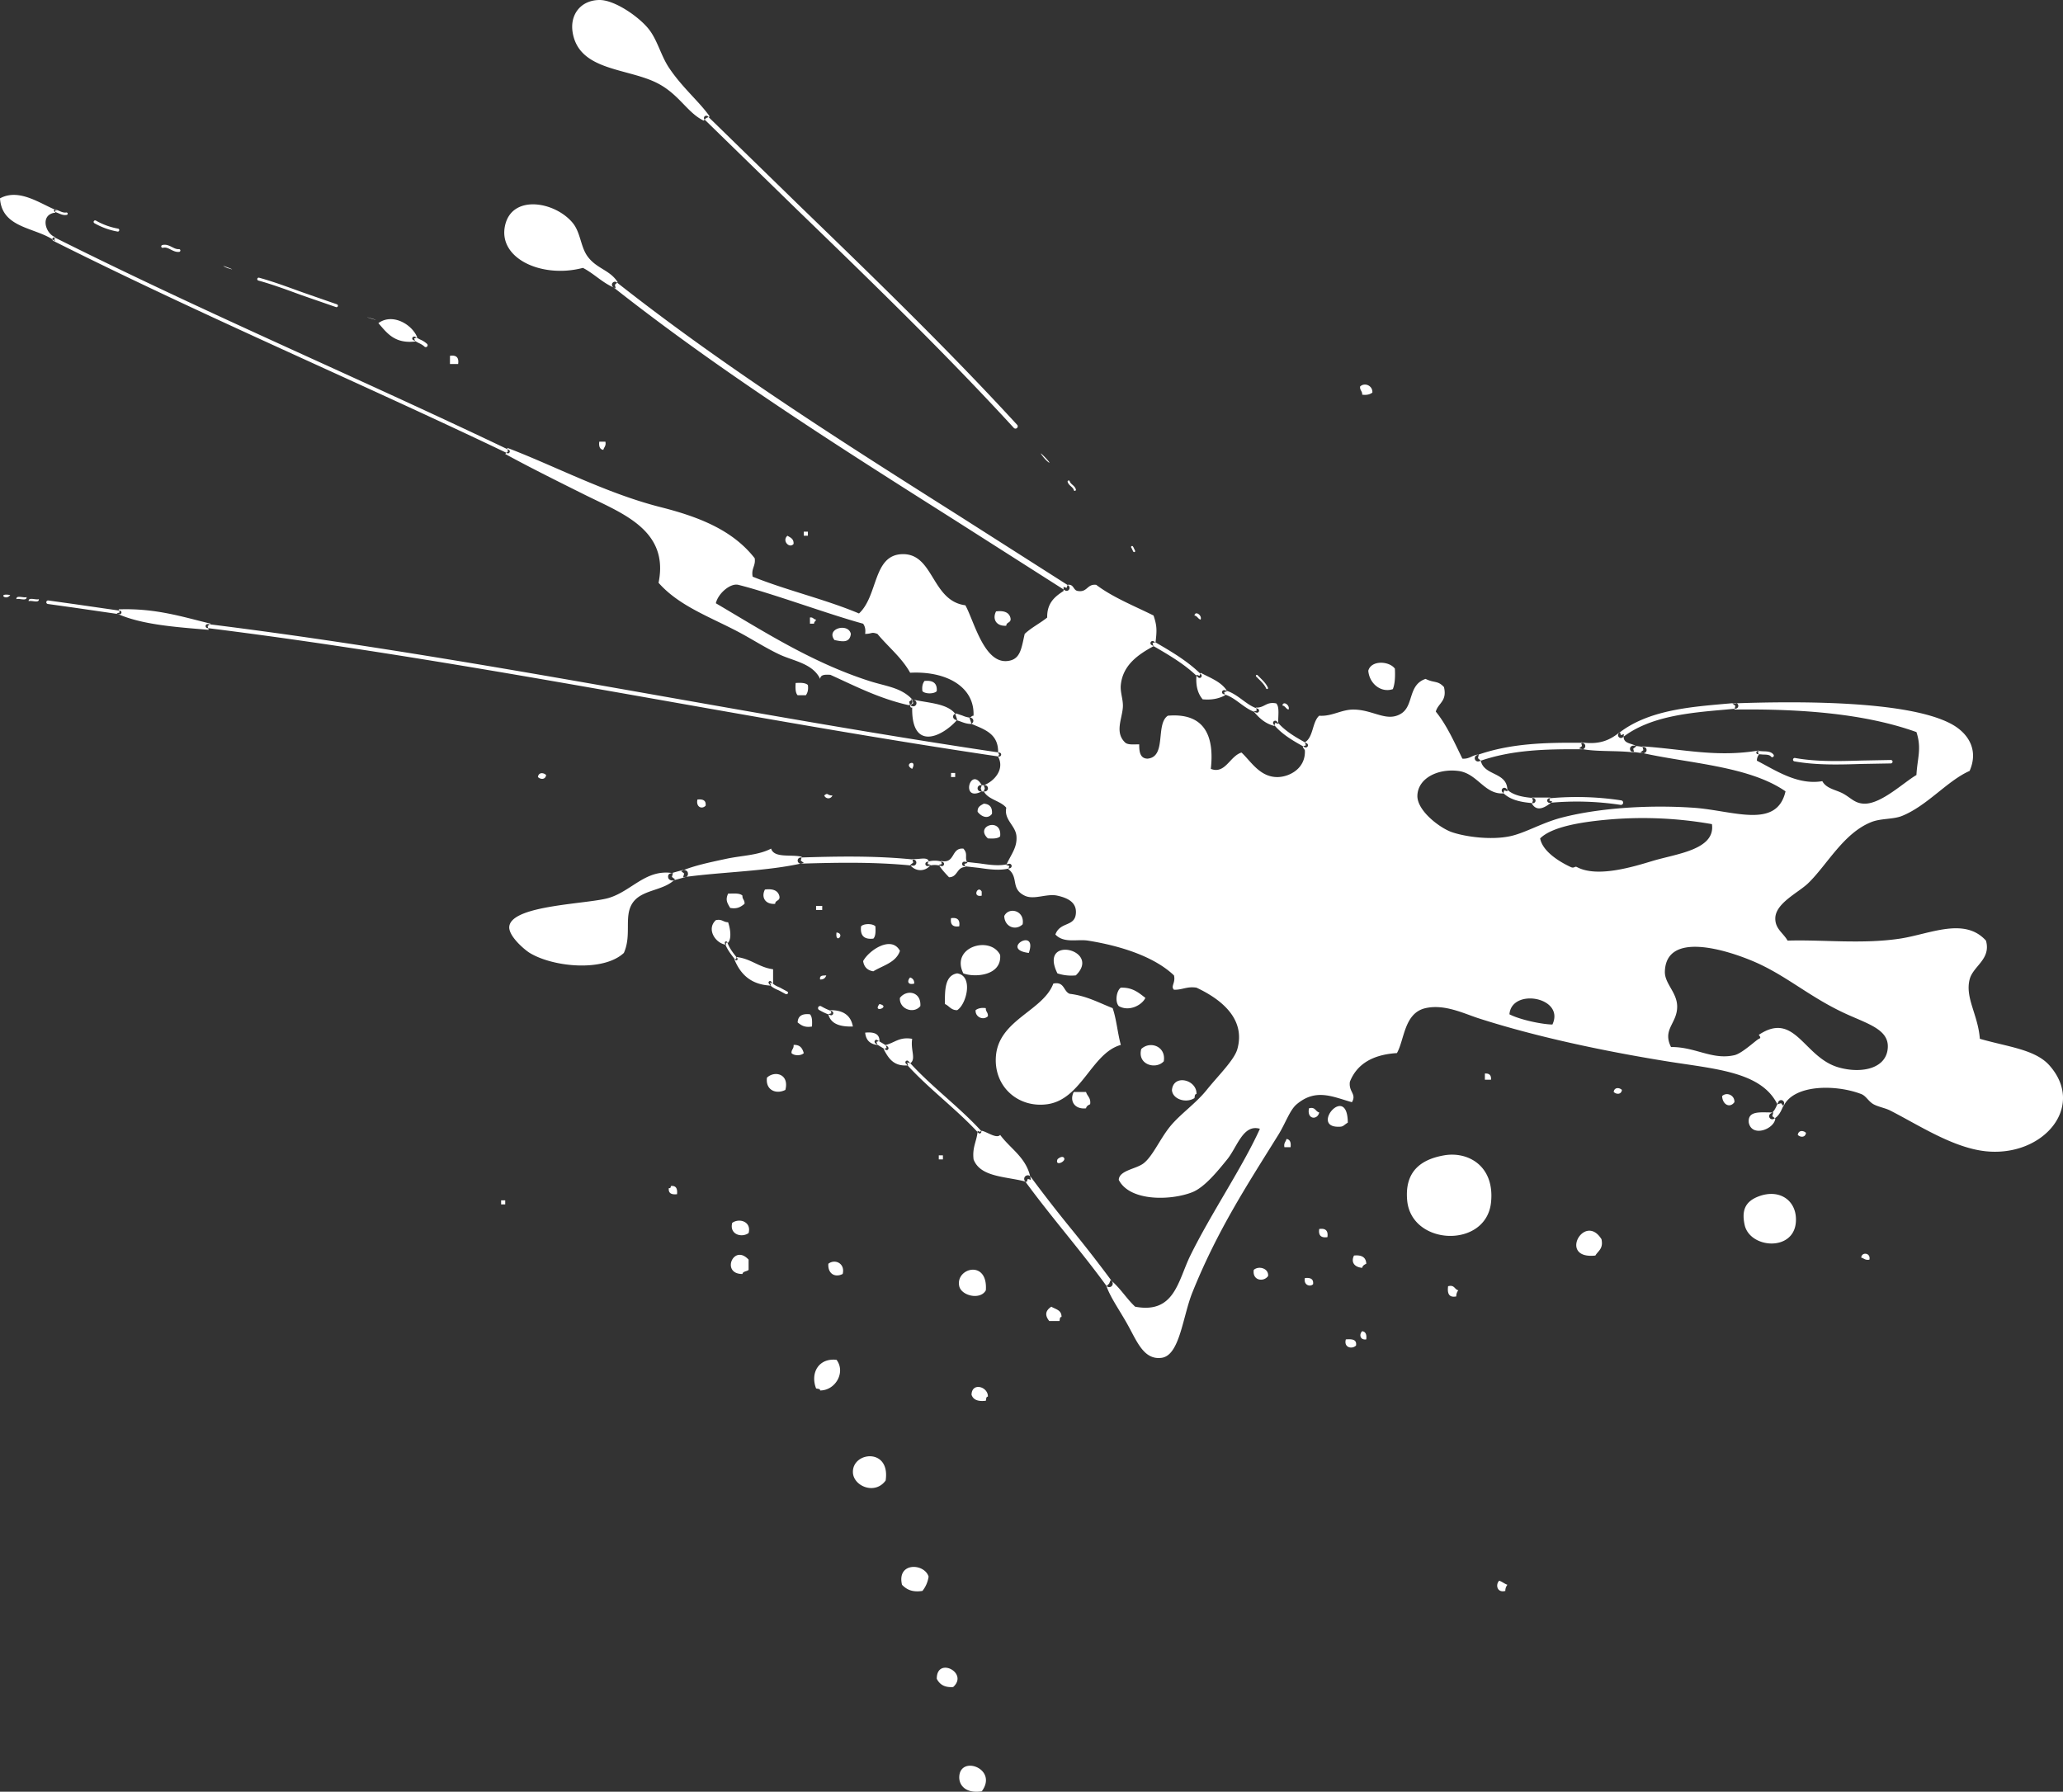 <svg xmlns="http://www.w3.org/2000/svg" width="244.889" height="212.729" viewBox="0 0 64.794 56.285"><rect x="0" y="0" width="64.794" height="56.285" fill="#333333" stroke="none"/><path d="M22.792 29.575a.04.04 0 0 0-.025.051c.065.192.18.338.3.491l.027.035a.04.04 0 0 0 .057.006.04.04 0 0 0 .007-.056l-.027-.034c-.116-.148-.227-.289-.288-.468a.04.04 0 0 0-.051-.025m1.368 1.25a.048.048 0 0 0-.014.067c.074.116.197.17.316.22l.208.112c.023.013.06.009.072-.014.012-.024.01-.048-.012-.06l-.23-.125c-.111-.048-.215-.093-.274-.185a.048.048 0 0 0-.066-.015m15.293-9.616a.03.03 0 0 0 0 .042l.075.075c.094.093.19.188.24.302a.03.03 0 0 0 .04.015.03.03 0 0 0 .015-.04c-.054-.123-.156-.223-.253-.32l-.074-.074a.031.031 0 0 0-.043 0m-3.913-4.053a.032.032 0 0 0-.012.043l.018.03.043.091c.008.017.029.029.045.02.016-.007.025-.021.017-.037l-.05-.107-.017-.028a.033.033 0 0 0-.044-.012m-1.984-2.061a.034.034 0 0 0-.024.042c.018.063.065.105.107.143.038.035.075.068.085.112a.035.035 0 0 0 .041.027.035.035 0 0 0 .026-.041c-.015-.066-.062-.108-.107-.149-.038-.034-.074-.066-.086-.11a.033.033 0 0 0-.042-.024M8.082 8.755a.046.046 0 0 0 .032.058c.443.122.895.289 1.332.45l1.108.384a.045.045 0 0 0 .057-.028.047.047 0 0 0-.03-.06l-1.103-.384c-.44-.16-.893-.328-1.34-.451a.046.046 0 0 0-.056.032M5.097 7.698a.044.044 0 0 0 .022.086c.088-.023.16.013.246.057.079.04.16.081.26.072a.045.045 0 0 0 .04-.047.044.044 0 0 0-.047-.04c-.075.006-.142-.028-.214-.064-.087-.045-.187-.095-.307-.064m-2.15-.751a.047.047 0 0 0 .017.064 2.262 2.262 0 0 0 .722.262.047.047 0 1 0 .017-.092 2.166 2.166 0 0 1-.692-.252.048.048 0 0 0-.064.018m45.707 18.13a.072.072 0 0 0 .013.143 9.153 9.153 0 0 1 2.23.064.071.071 0 0 0 .082-.06.071.071 0 0 0-.059-.081 9.267 9.267 0 0 0-2.266-.065m-1.461-.31a.08.08 0 0 0-.006.115c.23.253.594.316.952.347a.081.081 0 1 0 .015-.162c-.326-.028-.654-.084-.847-.295a.081.081 0 0 0-.114-.005m7.969-1.133c-.002.028.012.052.04.054l.17.014c.1.002.206.003.25.063a.05.05 0 1 0 .08-.06c-.073-.1-.209-.103-.329-.105l-.149-.011c-.028-.002-.06.018-.062.045m-3.966-.125c-.007.054.024.102.079.109l.157.02.16.022c.054.007.114-.029.122-.083.007-.054-.02-.102-.075-.11l-.19-.027-.135-.017c-.055-.006-.112.03-.118.086m-11.187-.855a.069.069 0 0 0-.01.096c.267.33.665.548.984.724a.069.069 0 0 0 .067-.12c-.31-.17-.694-.382-.944-.69a.068.068 0 0 0-.096-.01m-10.071-.171c-.018.051.016.108.068.126l.15.051c.1.038.203.077.32.08a.098.098 0 0 0 .008-.195.809.809 0 0 1-.258-.068l-.17-.057c-.052-.018-.1.012-.118.063m-1.289-.408a.101.101 0 0 1-.128.065l.128.042a.101.101 0 0 0 .129-.064.101.101 0 0 0-.064-.128l-.129-.043a.101.101 0 0 1 .064.128M1.455 18.91a.055.055 0 0 0 .047.063l.837.117 1.41.205a.057.057 0 0 0 .065-.048.055.055 0 0 0-.046-.063l-1.413-.204-.837-.117a.056.056 0 0 0-.063.047m5.003.75a.064.064 0 0 0 .055.07c4.847.603 9.712 1.461 14.417 2.292 3.423.605 6.963 1.23 10.442 1.744a.064.064 0 0 0 .071-.053.062.062 0 0 0-.053-.072c-3.476-.515-7.016-1.14-10.438-1.744-4.706-.831-9.573-1.69-14.423-2.292a.063.063 0 0 0-.071.055m24.344 5.005a.098.098 0 0 0 0 .197h.129a.098.098 0 0 0 0-.197zm-1.69 2.41a.068.068 0 1 0 .04.13.655.655 0 0 1 .407 0 .068.068 0 0 0 .087-.041.068.068 0 0 0-.041-.088.791.791 0 0 0-.493 0m-7.673.257l-.168.045-.217.06c-.063.018-.082.078-.065.14.017.063.099.094.162.077l.165-.044.221-.063c.063-.018.082-.077.064-.14-.017-.062-.1-.092-.162-.075m3.707-.396a.096.096 0 0 0-.093.1.097.097 0 0 0 .1.093c1.135-.034 2.341-.058 3.52.064a.097.097 0 0 0 .02-.193c-1.19-.123-2.405-.1-3.547-.064m5.072.195c-.004.039.028.075.067.079l.465.052c.325.047.662.096.971.01a.071.071 0 0 0 .05-.087.07.07 0 0 0-.088-.05c-.28.08-.602.032-.913-.013l-.478-.054c-.04-.004-.07.024-.074.063m-2.744 5.566c-.018.028.006.073.036.09l.137.085.183.109c.03.016.053 0 .07-.03.017-.028-.007-.072-.036-.09l-.14-.086-.18-.107c-.03-.017-.053 0-.07.029m.98.633a.053.053 0 0 0-.004.076c.365.408.78.778 1.183 1.138.372.333.758.677 1.098 1.047a.054.054 0 0 0 .079-.073c-.343-.374-.731-.72-1.106-1.055-.4-.357-.813-.726-1.174-1.13a.054.054 0 0 0-.076-.003m3.76 3.61a.112.112 0 0 0-.025.157c.404.554.843 1.102 1.269 1.632.431.537.878 1.093 1.288 1.657a.113.113 0 0 0 .157.025.113.113 0 0 0 .024-.157 43.965 43.965 0 0 0-1.295-1.666 44.771 44.771 0 0 1-1.261-1.623.112.112 0 0 0-.157-.024m23.639-2.327l-.03.069c-.053.12-.106.242-.204.292a.097.097 0 0 0 .087.174c.161-.082.232-.245.294-.389l.028-.065a.099.099 0 0 0-.048-.129.096.096 0 0 0-.127.048m-1.355-12.532l-.35.03c-1.123.099-2.395.21-3.295.909a.09.09 0 0 0-.015.126.09.09 0 0 0 .126.016c.857-.666 2.102-.774 3.2-.87l.35-.032a.09.09 0 0 0 .082-.098.09.09 0 0 0-.098-.081m-8.111 1.639a.102.102 0 0 0 .068.193c1.025-.364 2.113-.386 3.232-.377a.102.102 0 1 0 .002-.204c-1.137-.01-2.246.013-3.302.388m-8.004-1.994a.065.065 0 0 0 .048.079c.192.047.349.163.515.285.156.115.316.233.51.292a.065.065 0 1 0 .038-.124c-.172-.053-.317-.16-.47-.272-.17-.125-.345-.254-.562-.307a.066.066 0 0 0-.079.047m-2.241-1.558a.066.066 0 0 0 .024.09c.585.335 1.066.623 1.464 1.017a.065.065 0 0 0 .093 0 .065.065 0 0 0-.001-.093c-.41-.405-.897-.698-1.49-1.039a.066.066 0 0 0-.09.025M19.24 8.884a.093.093 0 0 0 .015.132c3.402 2.684 7.148 5.054 10.77 7.347l3.425 2.183a.094.094 0 0 0 .129-.028.092.092 0 0 0-.028-.128l-3.427-2.185c-3.618-2.29-7.359-4.658-10.753-7.335a.093.093 0 0 0-.13.015M1.65 7.489a.058.058 0 0 0 .026.078c2.748 1.38 5.595 2.677 8.347 3.932 1.939.884 3.943 1.797 5.905 2.736a.057.057 0 0 0 .078-.028.058.058 0 0 0-.028-.077c-1.963-.939-3.968-1.853-5.907-2.737-2.751-1.253-5.596-2.55-8.344-3.929a.057.057 0 0 0-.077.025m.048-.887c-.008.02.005.044.025.051l.106.043c.08.035.162.072.265.055a.038.038 0 0 0 .031-.045.039.039 0 0 0-.044-.031c-.08.013-.149-.018-.22-.05l-.116-.046c-.02-.007-.04.003-.047.023m20.432-2.946a.07.07 0 0 0 0 .1l2.904 2.831c2.284 2.21 4.646 4.497 6.807 6.854a.07.07 0 0 0 .1.004.07.07 0 0 0 .005-.1c-2.164-2.36-4.527-4.648-6.813-6.86l-2.902-2.83a.072.072 0 0 0-.101.002m3.572 27.977a.067.067 0 0 0 .022.091 1.925 1.925 0 0 0 .366.167.067.067 0 0 0 .045-.125 1.786 1.786 0 0 1-.341-.155.067.067 0 0 0-.092.021m30.613-7.779a.054.054 0 0 0 .043.063c.695.125 1.422.103 2.124.081l.905-.016a.055.055 0 0 0 .054-.055.053.053 0 0 0-.054-.053l-.909.017c-.696.02-1.416.043-2.1-.08a.055.055 0 0 0-.063.043m-43.36-13.25c-.015.028-.01.06.02.076l.16.087c.074.035.144.07.195.12a.059.059 0 0 0 .083 0 .059.059 0 0 0 0-.084.776.776 0 0 0-.227-.142l-.145-.079c-.029-.016-.07-.008-.085.021m10.105 19.524c.19.474.52.808 1.156.835l-.032-.096.096.031v-.449c-.453-.06-.692-.335-1.156-.385v.064zm-.257-.514h.064c.126-.145.056-.483 0-.642-.152.001-.189-.11-.385-.065-.308.283-.007.735.32.771zm10.15-15.095c-.058-.087-.31-.337-.257-.258.134.202.297.318.257.258M11.692 10.02c.424.112-.52-.164 0 0M7.131 8.415c.513.167-.428-.193 0 0m40.983 16.83c.166.285.442.104.643-.064l-.096-.032.032-.096h-.579l.033.096zM6.617 19.592c-.896-.217-1.735-.491-2.89-.45l.032.097-.096.032c.78.354 1.843.426 2.89.514l-.032-.118zm24.218 5.075c-.357-.63-.68.548 0 .193l-.032-.097zm-9.7 2.762c-.84-.138-1.277.543-1.991.771-.637.203-3.057.22-3.148.899-.04.292.469.73.642.836.74.448 2.311.599 2.956 0 .25-.56.002-1.123.256-1.542.282-.463.973-.39 1.35-.771l-.097-.075zm4.047-.514c-.32-.086-.868.054-.963-.257-.41.214-.917.214-1.414.321-.48.104-1.009.21-1.413.386l.096.075-.032.117c1.241-.172 2.643-.183 3.79-.45l-.096-.074zm3.983.129c-.048-.145-.36-.025-.514-.065l.032.118-.096.074a.397.397 0 0 0 .642 0l-.096-.031zm1.22.064c-.103-.176.032-.274-.128-.45-.398-.033-.242.487-.707.386l.032.096-.096.032c.092.144.206.264.32.385.278 0 .237-.32.515-.32l-.032-.097zm-2.762 5.589c-.002-.234-.189-.283-.45-.258.023.234.152.363.386.386l-.032-.096zm.964.706c.196-.133.004-.417.063-.77-.412-.07-.554.13-.834.192l.032.096-.097.032c.15.278.303.554.771.514l-.032-.096zm3.79 3.661c-.106-.686-.628-.956-.964-1.412-.114.13-.413-.099-.578-.13l-.064.033-.065-.032c-.022.32-.176.508-.128.899.218.575 1.055.53 1.67.707l.032-.096zm23.318-2.12c-.352.013-.812-.084-.77.322.098.472.8.207.834-.128l-.096-.075zm-6.102-11.433c.503.118 1.186.055 1.734.128l-.032-.118.096-.075c-.139-.118-.455-.06-.386-.385l-.096.032-.032-.096c-.285.23-.614.414-1.22.321l.031.118zm-10.214-1.157c.166.197.352.376.642.45l.032-.096.096.031c-.017-.217.05-.52-.064-.642-.324-.067-.367.147-.643.129l.033.096zm-1.799-1.156c-.032.353.045.597.193.77.305.028.525-.03.706-.127l-.032-.097.096-.032c-.177-.293-.528-.414-.834-.578l-.033.096zM19.4 8.865c-.243-.393-.68-.422-.963-.835-.204-.3-.207-.735-.45-1.028-.55-.667-1.888-.904-2.12.063-.25 1.048 1.148 1.692 2.441 1.35.367.19.627.487 1.028.642l-.023-.114zM1.737 7.45c-.313-.106-.493-.712 0-.77v-.065H1.8C1.3 6.426.614 5.896 0 6.231c.061.966 1.154.902 1.735 1.349l-.033-.064zM30 22.42c-.266-.334-.865-.334-1.35-.45l.033.117-.096.076c.003.039.01.076.063.063-.028 1.353.909.953 1.414.387l-.032-.097zm18.757 9.764c-.308-.004-1.003-.143-1.349-.321.067-.839 1.753-.54 1.35.32m3.725.708c-.283-.564.204-.743.193-1.286-.01-.44-.4-.71-.386-1.091.044-1.26 1.908-.681 2.762-.322 1.054.444 1.792 1.145 2.955 1.67.676.306 1.303.485 1.285 1.029-.022.674-.813.847-1.542.641-1.1-.31-1.365-1.783-2.505-1.027-.02.013.102.09 0 .128-.082.03-.524.458-.77.514-.701.16-1.224-.263-1.992-.256m1.285-7.002c.116.807-1.117.93-1.863 1.156-.59.177-1.734.537-2.377.193-.068-.037-.084.05-.193 0-.328-.152-.882-.476-.963-.9.371-.368 1.281-.507 1.99-.578a12.452 12.452 0 0 1 3.406.129M31.38 23.703l-.032.065c.224.418-.15.791-.45.899l.032.096-.032.097c.143.264.522.291.707.514-.08.383.297.558.32.899.025.355-.17.564-.32.899l.096.032-.032.097c.339.265.06.615.514.835.295.143.694-.076 1.028 0 .31.07.62.203.578.578-.046.404-.492.235-.642.642.27.286.688.138 1.028.193 1.062.17 2.093.516 2.697 1.092.057.234-.113.342 0 .45.265.008.403-.112.707-.065.815.382 1.542 1.001 1.284 1.927-.094.343-.604.838-.963 1.285-.35.436-.841.765-1.156 1.156-.322.4-.546.94-.835 1.156-.233.175-.76.217-.771.514.346.683 1.64.654 2.313.386.38-.152.79-.656 1.091-1.028.318-.39.499-1.12 1.029-.963-.542 1.203-1.526 2.642-2.185 3.982-.389.792-.492 1.84-1.734 1.607-.277-.259-.474-.598-.771-.836l-.045.11-.083.083c.128.371.444.8.706 1.285.271.5.493 1.039 1.028.963.568-.08.659-1.3.964-2.055.786-1.952 1.715-3.366 2.697-4.946.227-.365.362-.784.579-.964.607-.509 1.133-.231 1.734-.064.155-.263-.109-.318-.064-.643.225-.566.73-.853 1.477-.9.238-.413.223-1.261.9-1.412.6-.134 1.205.171 1.67.321 1.802.58 3.916 1.028 5.91 1.35 1.524.244 2.963.326 3.468 1.348l.118-.032.075.096c.32-.69 1.638-.692 2.44-.385.154.058.226.23.386.32.148.083.364.118.514.193.89.45 1.98 1.179 3.02 1.286 1.797.183 3.144-1.403 1.991-2.7-.448-.502-1.302-.579-2.184-.834-.055-.753-.467-1.282-.321-1.863.107-.425.679-.63.514-1.22-.676-.752-1.769-.205-2.698-.064-1.192.18-2.415.029-3.533.063-.138-.244-.393-.369-.386-.705.01-.472.723-.801 1.027-1.093.595-.57 1.11-1.578 1.992-1.927.305-.12.688-.08.964-.193.792-.322 1.42-1.103 2.12-1.413.3-.684-.069-1.204-.579-1.477-1.4-.75-4.953-.713-6.873-.643l.096.076-.032.117c2.171-.029 4.14.141 5.718.707.171.52.027.823 0 1.349-.395.229-1.079.887-1.607.9-.324.006-.444-.182-.706-.322-.214-.114-.521-.151-.643-.385-.783.134-1.485-.352-2.055-.643a.302.302 0 0 1 .064-.193l-.032-.064.032-.064c-1.33.223-2.34-.04-3.662-.129l.033.118-.097.075c1.457.34 3.4.411 4.561 1.22-.278 1.204-1.649.6-2.89.515-1.534-.105-3.104.033-4.176.32-.611.165-1.129.483-1.606.579-.584.117-1.358.019-1.798-.129-.374-.124-1.11-.675-1.092-1.156.02-.545.648-.85 1.284-.77.6.074.82.74 1.413.706l.032-.096.097.031c.025-.624-.73-.468-.835-.963l-.088-.078.024-.115c-.205.01-.283.146-.514.129-.254-.518-.489-1.053-.835-1.478.073-.27.362-.322.257-.77-.196-.215-.305-.12-.578-.258-.562.193-.362.842-.771 1.093-.449.274-.863-.119-1.478-.129-.395-.007-.69.223-1.092.193-.225.203-.179.677-.45.835l.032.096-.095.032c0 .065.051.077.063.129.027.554-.464.82-.835.835-.573.021-.864-.503-1.156-.77-.367.112-.51.69-.963.513.114-1.017-.184-1.77-1.35-1.67-.397.266-.027 1.3-.642 1.349-.228-.008-.259-.213-.257-.45-.17 0-.367.025-.45-.064-.317-.314-.092-.726-.064-1.092.019-.237-.087-.47-.064-.707.062-.631.552-.962 1.028-1.22l-.032-.096.096-.033c.044-.374.044-.515-.064-.835-.615-.306-1.275-.567-1.8-.963-.292-.036-.27.242-.577.193-.152-.02-.12-.224-.321-.193l-.032.096-.096-.032v.129c-.273.177-.523.376-.514.834-.226.182-.498.316-.707.514-.097.424-.127.752-.45.835-.804.207-1.13-1.226-1.413-1.734-1.073-.139-.985-1.642-1.991-1.606-.915.033-.745 1.303-1.35 1.863-1.054-.445-2.273-.725-3.34-1.156-.05-.265.099-.33.065-.578-.683-.874-1.722-1.294-2.955-1.606-1.709-.433-3.352-1.308-4.818-1.863l.023.114-.087.078c.677.373 1.576.823 2.505 1.285 1.169.582 2.65 1.106 2.312 2.762.637.725 1.606 1.067 2.505 1.542.433.229.843.497 1.285.707.448.212 1.048.28 1.285.77.01-.14.162-.137.321-.128.796.36 1.555.758 2.506.964l-.032-.118.096-.075c-.353-.376-.815-.406-1.35-.578-1.802-.58-3.32-1.56-4.817-2.441.074-.316.462-.64.707-.578 1.036.257 2.829.924 3.918 1.22.054.074.085.172.064.321.24-.005.184-.072.386 0 .34.41.76.74 1.028 1.22 1.139-.06 2.03.444 1.99 1.35-.063 0-.075.052-.128.064l.033.096.032.097c.403.174.85.306.835.9zM22.182 3.707l.11-.046c-.323-.464-.865-.907-1.286-1.541-.256-.388-.36-.875-.642-1.22-.316-.389-1.071-.907-1.541-.9-.577.007-.934.453-.836 1.028.201 1.166 1.621 1.108 2.57 1.541.754.345 1.004.96 1.542 1.22zm7.946 52.115c-.007.257.198.526.707.45.524-.711-.686-1.152-.707-.45m-.706-3.084c.088.17.235.278.514.258.5-.447-.52-.968-.514-.258m17.857-2.762a.3.3 0 0 1 .065-.192c-.095-.034-.162-.096-.257-.129-.125.124-.067.393.193.321m-18.95-.192c.137.14.311.244.642.192a.922.922 0 0 0 .193-.45c-.133-.424-1.005-.461-.835.258m-1.542-3.534c.012.435.694.722 1.028.258.156-1.034-1.046-.908-1.028-.258m3.725-2.44c.05.165.206.222.45.192.014-.05.002-.127.065-.129.009-.315-.504-.46-.514-.063m-4.882-.193c.05.014.126.002.128.063.484-.003.807-.575.514-.963-.563-.063-.831.415-.642.9m16.958-1.35c.03-.2-.137-.204-.32-.192-.073.26.197.318.32.193m.321-.193c.018-.146-.015-.242-.128-.257-.101.095-.071.287.129.257m-9.957-.578h.321c.014-.05.002-.127.064-.128.005-.219-.189-.24-.32-.321-.187.123-.211.268-.065.45m12.783-.772a.3.3 0 0 1 .064-.193c-.122-.027-.116-.183-.321-.128-.027.22.02.366.257.32m-4.497-.384c.02-.17-.089-.21-.257-.193-.048.226.168.287.257.193m-11.113.064c.069.302.665.442.835.128.07-.98-.964-.699-.835-.128m9.25-.514c-.052.34.314.39.45.193.025-.24-.292-.332-.45-.193m-13.361-.193c-.023.316.211.446.45.321.083-.33-.241-.483-.45-.32m16.766.128c.014-.072.072-.1.129-.129-.009-.205-.146-.282-.386-.257-.102.206.009.365.257.386m-19.464.192c.017-.09.141-.073.193-.128v-.321c-.473-.517-.878.456-.193.45m35.138-.514c.087.02.123.09.257.064.048-.22-.245-.25-.257-.064m-8.35-.065c.086-.148.257-.213.192-.514-.537-.858-1.373.643-.193.514m-8.415-.578c.03-.201-.056-.286-.257-.256-.03.2.056.286.257.256m-18.693-.45c-.097.363.293.48.514.322.097-.362-.294-.479-.514-.321m-7.259-.579h.129v-.128h-.129zm39.056.642c.157.733 1.518.85 1.607-.063.064-.67-.48-1.085-1.157-.835-.462.17-.54.477-.45.899m-33.789-1.156c-.019.169.09.21.258.192.017-.168-.024-.276-.193-.257-.004.04-.01.077-.065.065m12.399-.964c-.057-.05-.184.04-.193.064-.091.243.32.047.193-.064m-3.92.064h.13v-.128h-.13zm14.711 1.285c.13 1.435 2.484 1.52 2.634.064.119-1.148-.726-1.61-1.477-1.477-.751.132-1.237.526-1.157 1.413m-3.855-1.67h.193c.018-.147-.015-.242-.128-.258-.02.088-.092.124-.065.258m16.124-.385c.085.083.239.084.257-.065-.085-.083-.239-.085-.257.065m-15.032-.707c-.122-.027-.116-.184-.32-.129-.074.359.273.373.32.129m.578.45c.19.004.155-.025.321-.13-.012-1.235-1.163.112-.32.13m12.076-.964c.012.27.243.389.386.193.015-.216-.239-.332-.386-.193m-19.978.385c.014-.072.072-.1.129-.128.03-.202-.092-.251-.129-.386h-.385c-.143.278.024.555.385.514m16.573-.514c.086.084.24.085.258-.064-.086-.083-.24-.084-.258.064m-13.875-.064c.014.289.438.43.707.257.014-.05.002-.127.064-.128.021-.448-.72-.639-.77-.129m9.828-.32h.192c.012-.141-.053-.205-.192-.194zm-22.548-.065c-.052.389.284.533.578.385.13-.502-.336-.616-.578-.385m11.756-.9c-.133.498.463.655.707.386.079-.47-.431-.652-.707-.386m-10.985.129c.082.088.303.088.385 0-.043-.15-.115-.27-.32-.257.014.122-.073.141-.065.257m.193-.964c.107.085.215.17.45.128.008-.158.01-.309-.065-.384-.24-.026-.377.05-.385.256m5.589-.385c-.016.216.238.331.385.192.014-.121-.072-.141-.064-.256-.15-.021-.247.01-.321.063m-4.53.098l-.096.031c.078.308.374.398.771.385-.062-.343-.297-.516-.706-.513zm1.51-.29c-.233.304.376.086 0 0m.642-.193c-.025.351.436.517.643.257.03-.458-.433-.532-.642-.257m6.873.257c.319.185.727-.024.836-.257-.206-.158-.396-.333-.771-.321-.13.086-.194.43-.065.578m-1.542-.385c-.2-.077-.16-.396-.513-.321-.319.853-1.688 1.132-1.8 2.248-.095.967.68 1.668 1.607 1.542 1.08-.147 1.395-1.61 2.313-1.863-.102-.37-.136-.806-.257-1.156-.432-.168-.814-.386-1.35-.45m-4.882-.321c.004-.11-.049-.165-.128-.193-.092.094-.095.249.128.193m-2.955-.129c.111.004.165-.049.193-.128-.1.006-.222-.008-.193.128m4.304-.192c-.384.065-.388.51-.385.963.136.057.19.196.385.193.293-.179.518-1.08 0-1.156m3.148 0a1.386 1.386 0 0 0 .578.063c.827-.803-1.185-1.288-.578-.063m-2.955 0c.36.137 1.211.076 1.156-.579-.309-.618-1.568-.252-1.156.579m-3.147-.386c.028.186.135.293.32.321.306-.187.712-.273.836-.642-.263-.495-.973-.022-1.156.321m5.203-.256c.295-.836-.931-.115 0 0m-6.039-.643c-.051.39.295.043 0 0m.771-.193c-.034.291.095.42.386.386.074-.077.073-.227.064-.386-.086-.092-.364-.092-.45 0m3.083 0c.03-.201-.055-.286-.257-.256-.03.2.057.286.257.256m1.414-.321c.012.338.358.472.578.257.072-.437-.439-.559-.579-.257m-5.909-.193h.193v-.128h-.193zm-2.698-.064c.234.042.342-.043.45-.128.014-.122-.073-.142-.064-.257-.083-.089-.28-.064-.45-.065-.092.198-.03.29.064.45m7.9-.385v-.129c-.118-.213-.312.193 0 .129m-6.487.257c.001-.128.176-.082.129-.257-.049-.166-.205-.223-.45-.193-.124.239.005.473.32.45m6.682-2.056c.158.009.31.01.385-.064.067-.614-.816-.334-.385.064m-.322-.835c.122.157.322.236.45.064.018-.209-.076-.309-.257-.32-.094.055-.203.094-.193.256m-8.543-.193c.02-.17-.089-.21-.257-.193-.053.23.137.32.257.193m3.726-.321a.137.137 0 0 0 .257 0c-.175.006-.13-.107-.257 0m3.982-.579H30v-.128h-.129zm-12.975 0c.085.084.239.085.257-.063-.086-.084-.24-.085-.257.063m11.754-.256c.18-.33-.304-.158 0 0M40.47 22.29c.056-.132-.167-.288-.193-.128.092.015.108.105.193.128m-15.417-.45h.257c.054-.074.084-.172.064-.32-.076-.075-.227-.074-.385-.065-.009.158-.01.31.064.386m3.918-.129c.086.092.364.092.45 0 .02-.256-.123-.347-.385-.321-.054.074-.085.172-.065.32m14.004-.641c.033.409.404.703.771.578.067-.17.077-.395.064-.643-.177-.243-.745-.274-.835.065m-16.766-.964c.24.049.48.102.514-.193-.075-.356-.794-.172-.514.193m-.77-.514h.128c0-.064.052-.077.064-.128-.082-.004-.089-.083-.193-.065zm12.269-.128c.056-.132-.167-.289-.193-.129.092.016.108.106.193.129m-6.103.192c.001-.127.176-.081.128-.257-.048-.165-.204-.223-.449-.193-.124.24.005.473.321.45m-30.384-.834c-.094.034-.332-.076-.321.063.093-.035.331.076.32-.063m-.385-.065c-.093.035-.331-.075-.32.065.093-.036.33.074.32-.065m-.513-.064c-.412-.075-.142.196 0 0m24.602-1.606c.011-.16-.098-.2-.192-.257-.182.155.063.413.192.257m.321-.257h.129v-.128h-.129zm-6.295-2.698c.02-.087.092-.122.064-.257h-.192c-.018.146.016.242.128.257m23.768-1.991c-.014.121.072.141.065.257.148.02.246-.01.32-.065.016-.215-.238-.331-.385-.192m-28.586-.707h.257c.03-.201-.055-.287-.256-.257zm-1.092-.706c-.65.073-.887-.269-1.156-.578.461-.332 1.076.062 1.22.45l-.095.031z" fill="white" fill-rule="evenodd"/></svg>
